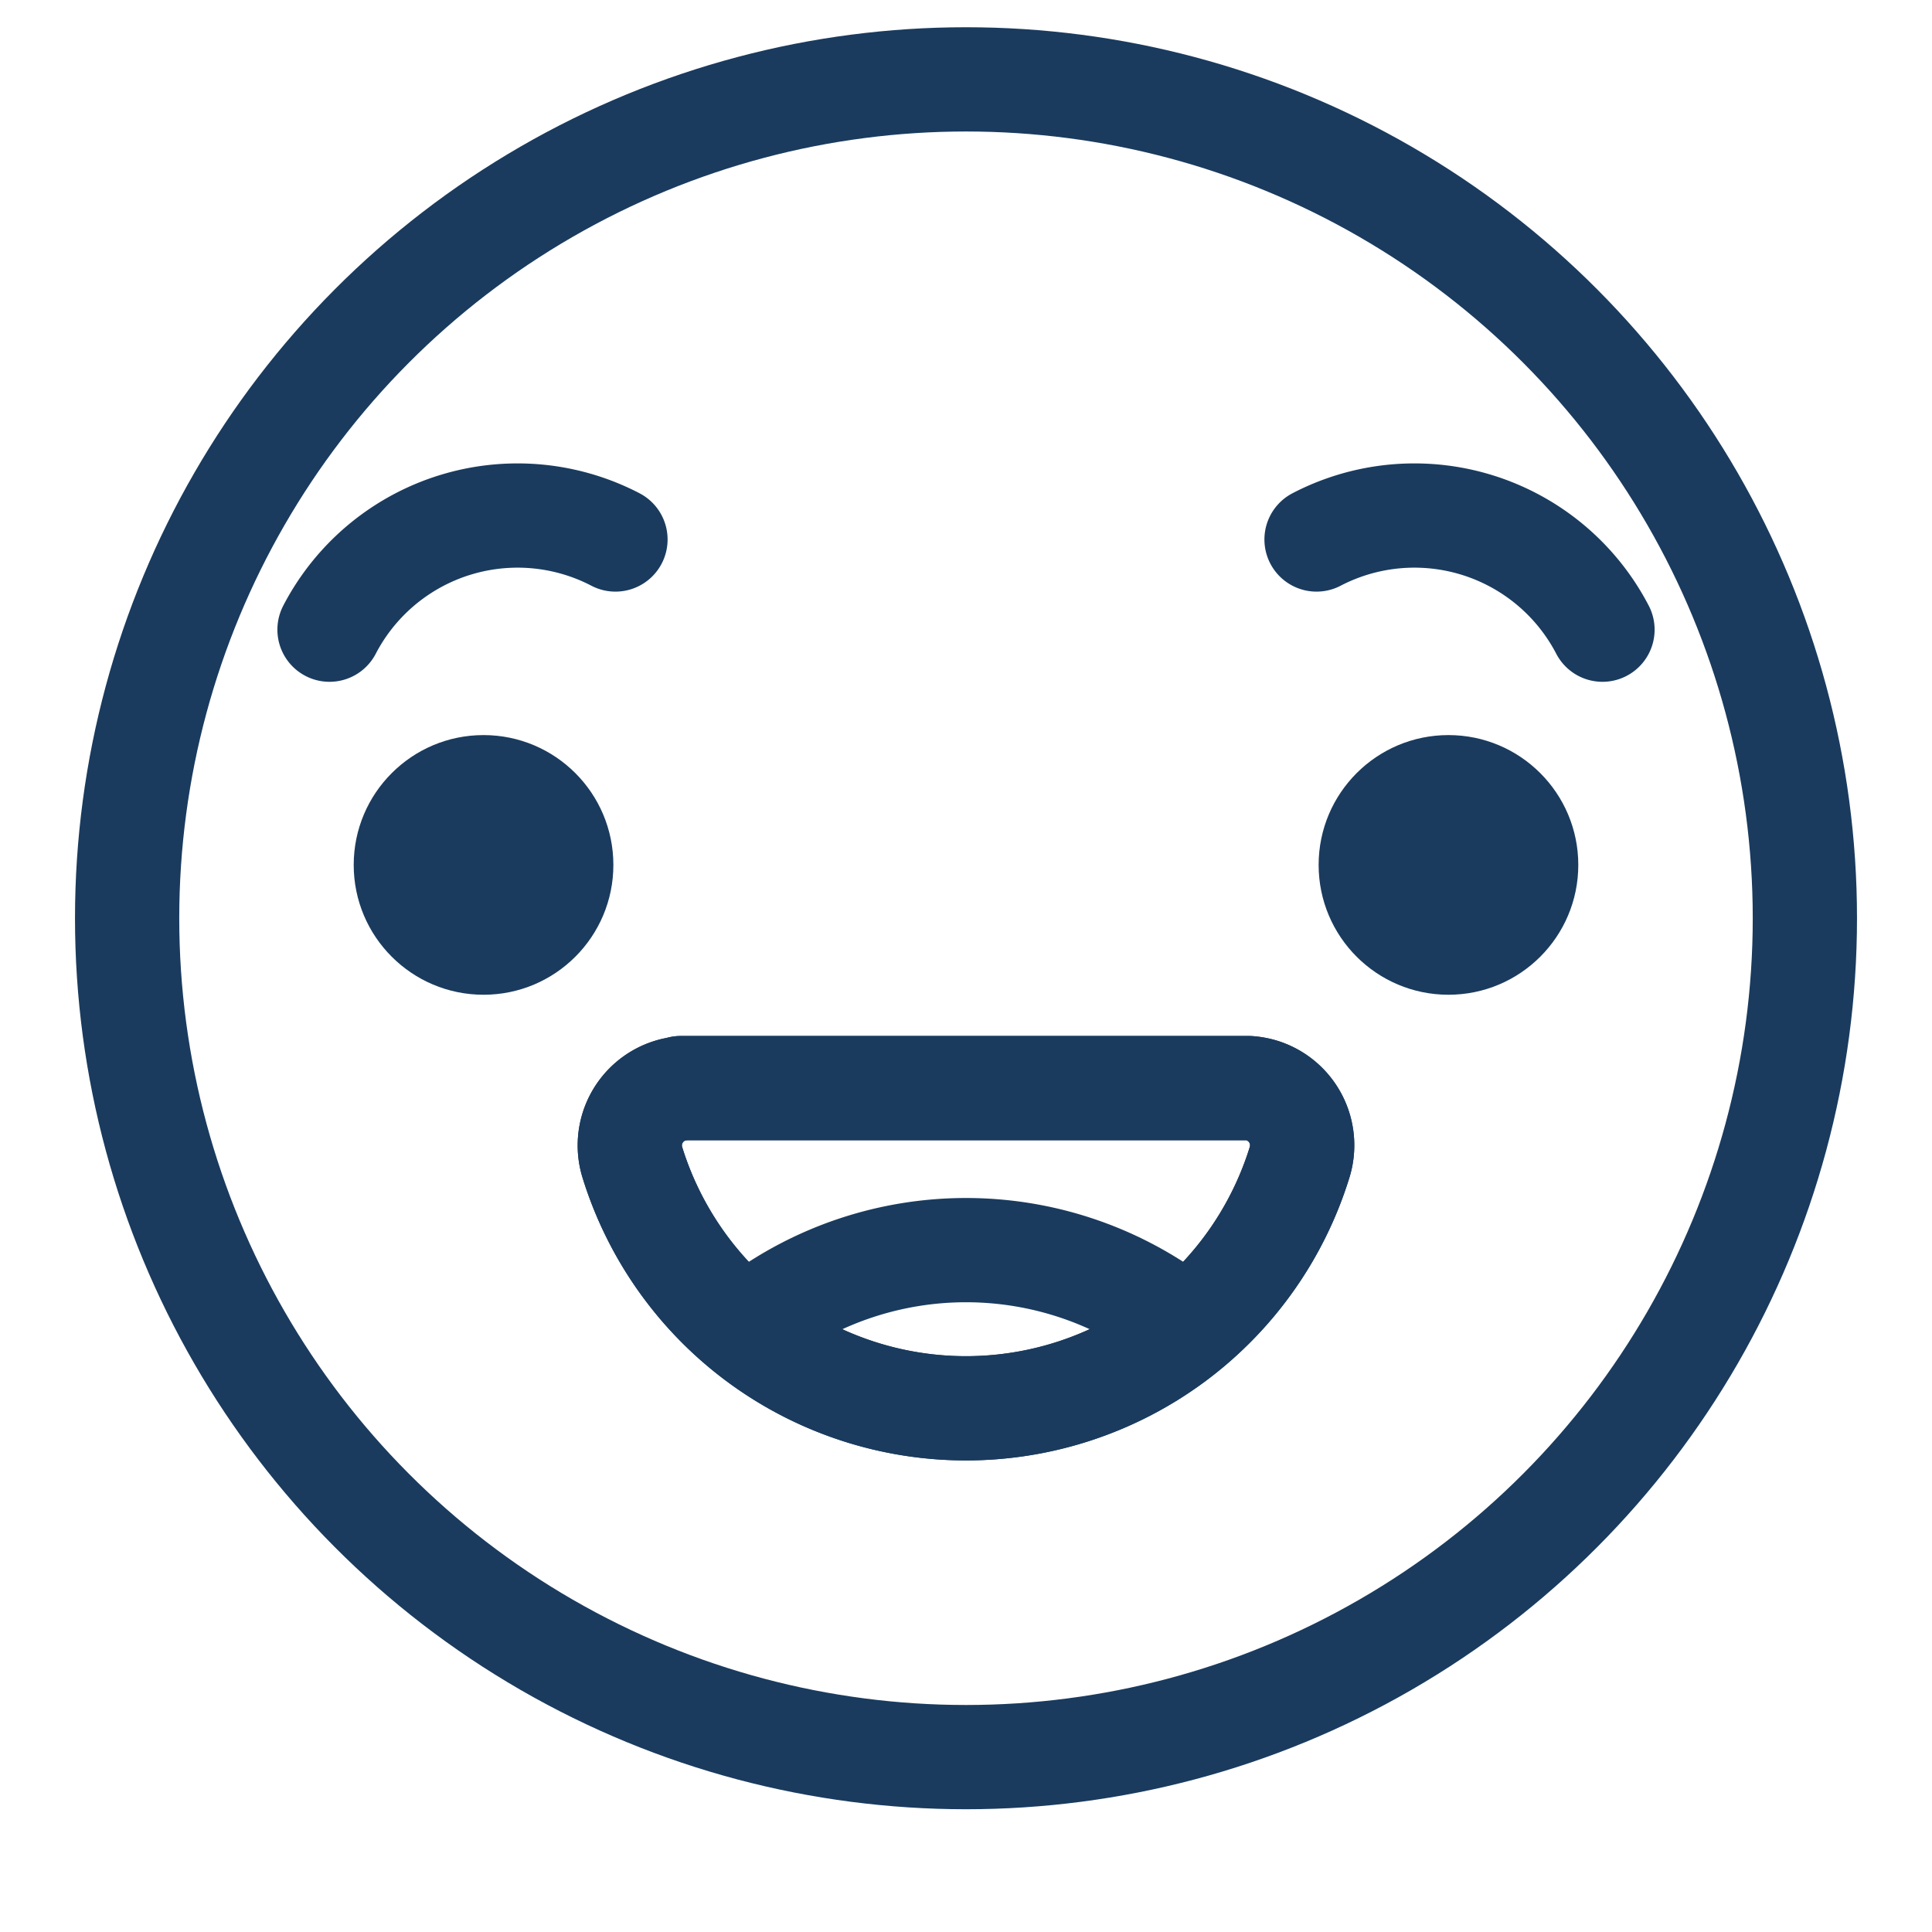 <svg id="Layer_1" data-name="Layer 1" xmlns="http://www.w3.org/2000/svg" xmlns:xlink="http://www.w3.org/1999/xlink" viewBox="0 0 250 250"><defs><style>.cls-1{fill:none;stroke:#1a3b5e;stroke-linecap:round;stroke-linejoin:round;stroke-width:13.49px;}.cls-2{fill:#1a3b5e;}.cls-3{clip-path:url(#clip-path);}</style><clipPath id="clip-path"><path class="cls-1" d="M168.16,150.42a45.19,45.19,0,0,1-86.33,0,7.42,7.42,0,0,1,4.89-9.29,6.3,6.3,0,0,1,1.36-.27V140.8H161.6v0a7.86,7.86,0,0,1,1.68.31A7.42,7.42,0,0,1,168.16,150.42Z"/></clipPath></defs><title>Emoji-Party-Pack_Line</title><circle class="cls-1" cx="125" cy="118.82" r="108.55"/><circle class="cls-2" cx="62.57" cy="111.92" r="16.8"/><circle class="cls-2" cx="187.43" cy="111.92" r="16.8"/><path class="cls-1" d="M168.16,150.42a45.19,45.19,0,0,1-86.33,0,7.42,7.42,0,0,1,4.89-9.29,6.3,6.3,0,0,1,1.36-.27V140.8H161.6v0a7.86,7.86,0,0,1,1.68.31A7.42,7.42,0,0,1,168.16,150.42Z"/><g class="cls-3"><path class="cls-1" d="M81.84,193.58a45.19,45.19,0,0,1,86.33,0,7.42,7.42,0,0,1-4.89,9.29,6.3,6.3,0,0,1-1.36.27v0.06H88.4v0a7.86,7.86,0,0,1-1.68-.31A7.42,7.42,0,0,1,81.84,193.58Z"/></g><path class="cls-1" d="M168.16,150.42a45.19,45.19,0,0,1-86.33,0,7.42,7.42,0,0,1,4.89-9.29,6.3,6.3,0,0,1,1.36-.27V140.8H161.6v0a7.86,7.86,0,0,1,1.68.31A7.42,7.42,0,0,1,168.16,150.42Z"/><path class="cls-1" d="M42.64,81.48a27.43,27.43,0,0,1,37-11.67"/><path class="cls-1" d="M207.36,81.48a27.43,27.43,0,0,0-37-11.67"/></svg>